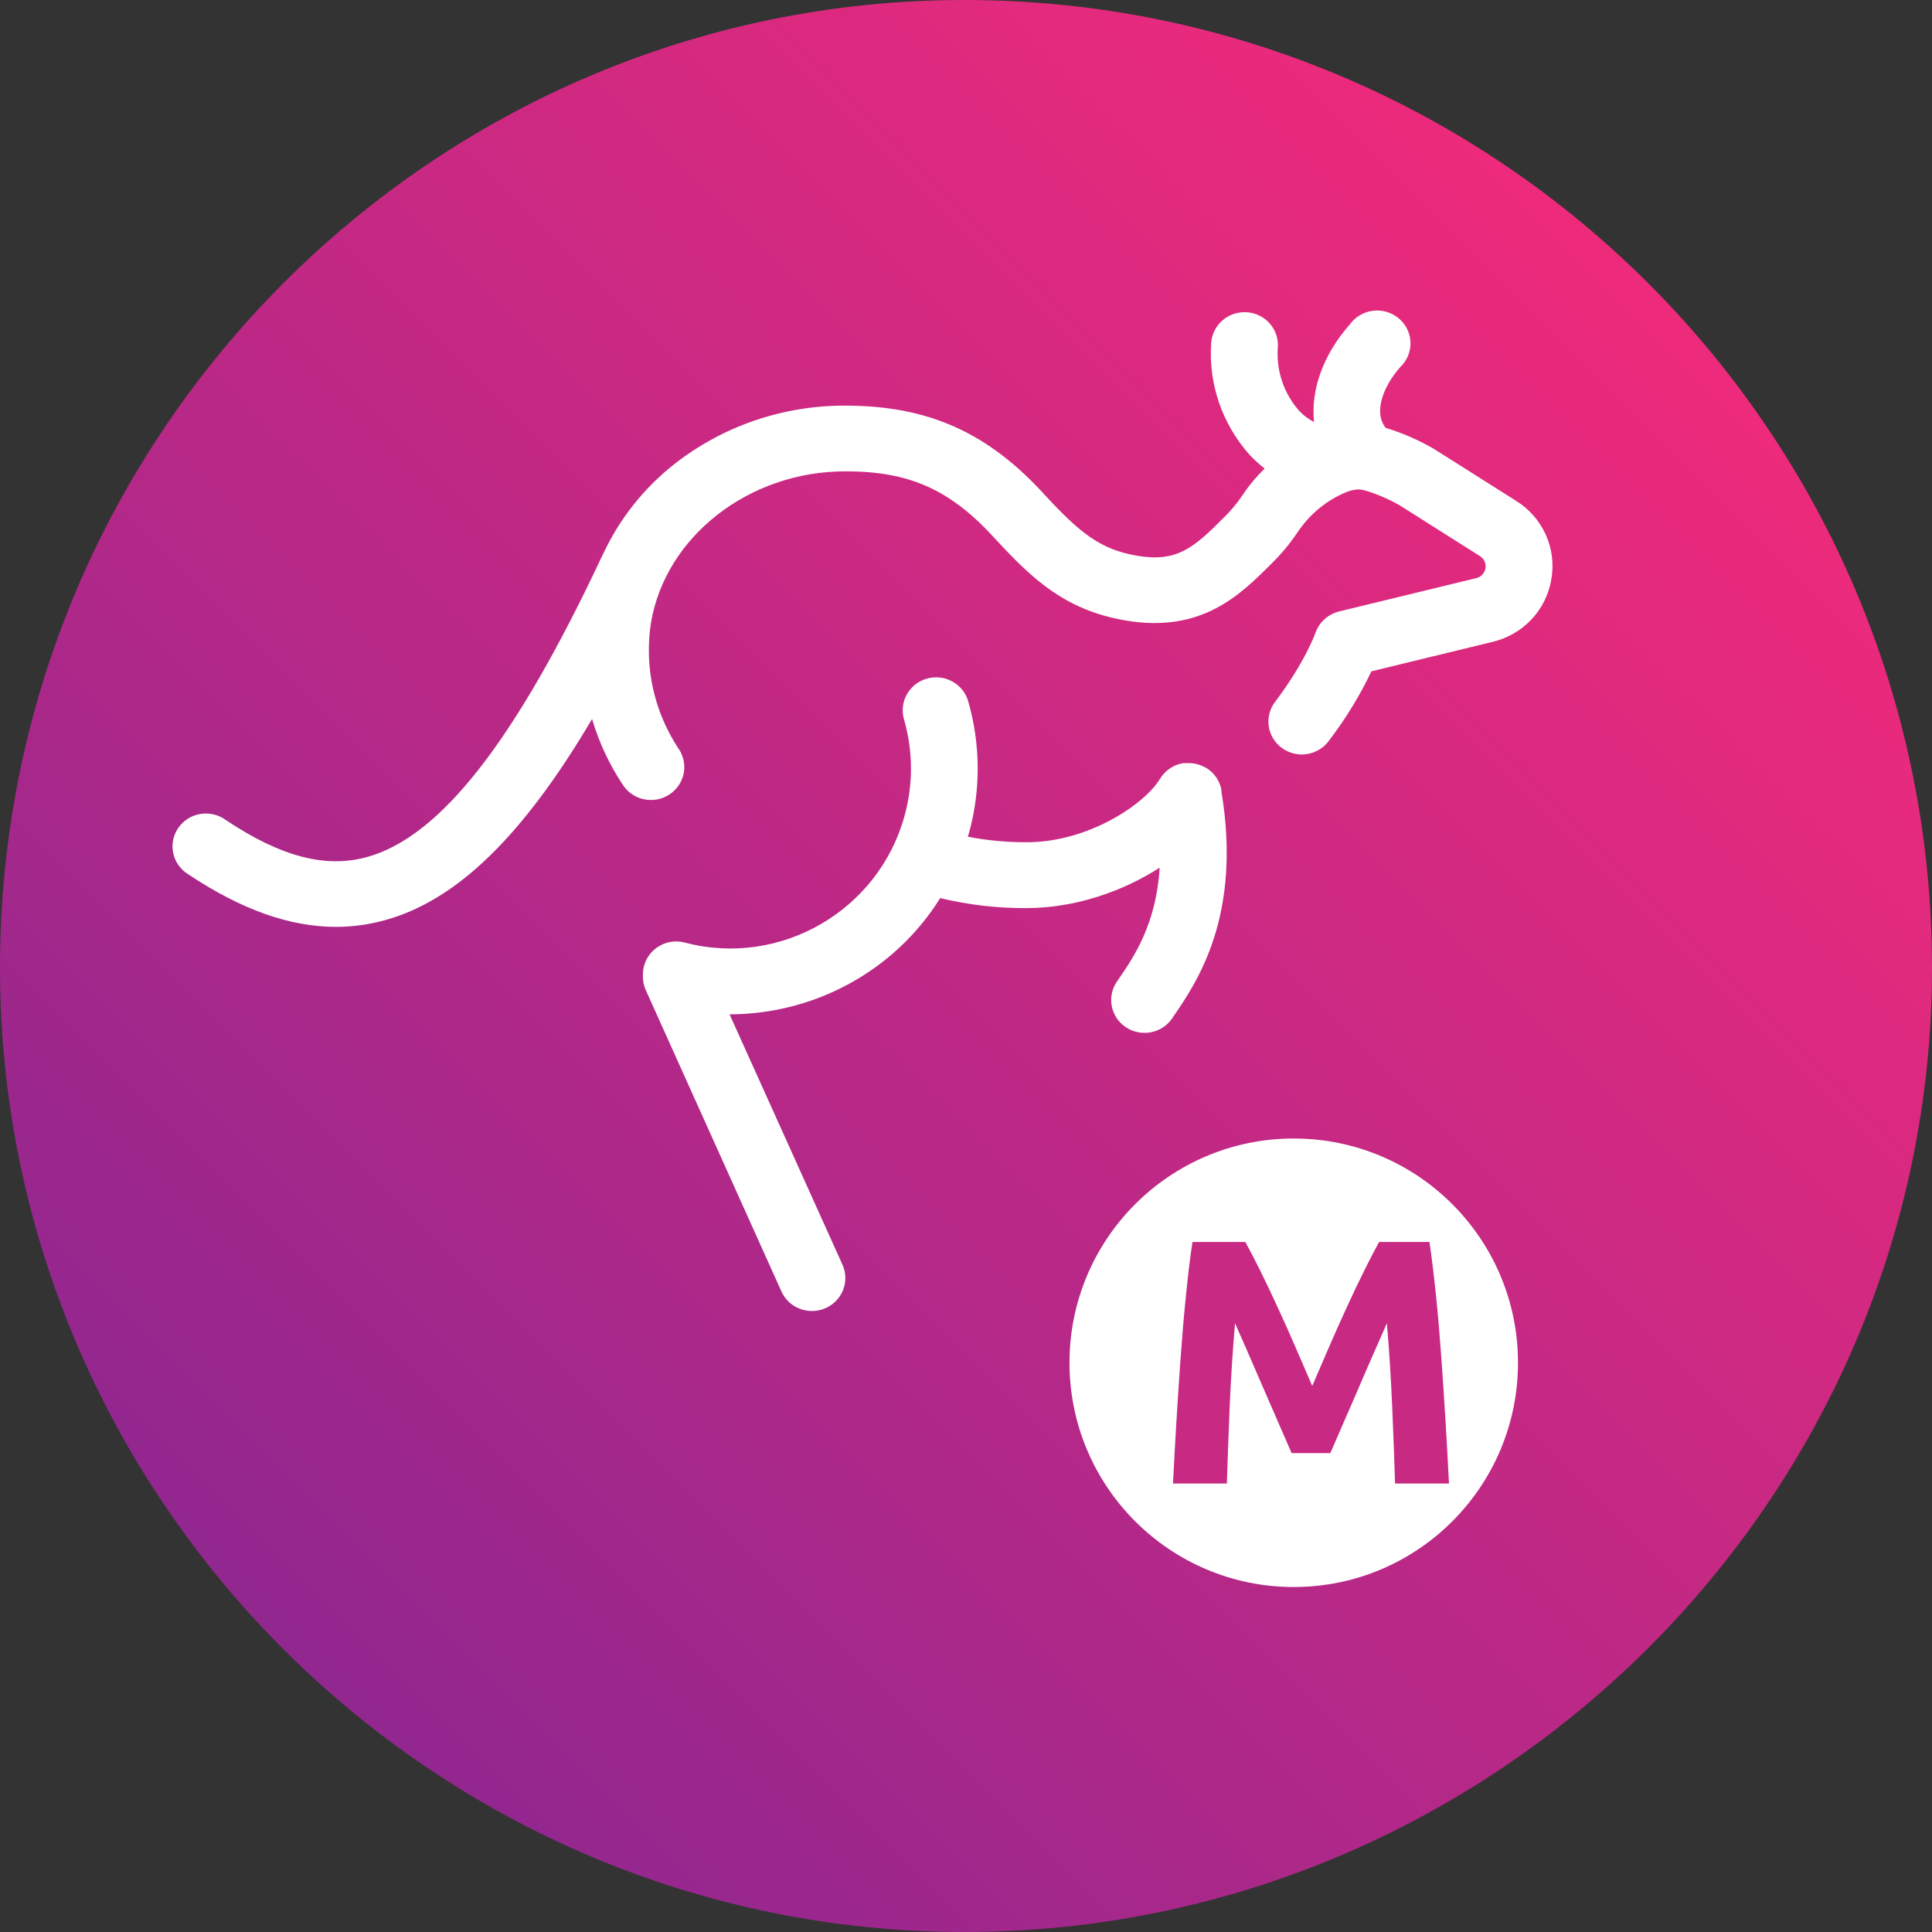 <svg width="48" height="48" viewBox="0 0 48 48" fill="none" xmlns="http://www.w3.org/2000/svg">
<rect x="0" y="0" width="48" height="48" fill="#333333" stroke="none"/>
<path d="M23.958 0C10.768 0 0 10.768 0 24.042C0 37.23 10.768 48 23.958 48C37.148 48 48 37.236 48 24.042C48 10.768 37.231 0 23.958 0Z" fill="url(#paint0_linear_698_691)"/>
<path d="M32.143 39.429C35.22 39.429 37.714 36.934 37.714 33.857C37.714 30.78 35.22 28.286 32.143 28.286C29.066 28.286 26.571 30.78 26.571 33.857C26.571 36.934 29.066 39.429 32.143 39.429Z" fill="white"/>
<path d="M30.94 30.857C31.046 31.049 31.169 31.283 31.307 31.563C31.446 31.843 31.59 32.146 31.74 32.473C31.891 32.799 32.041 33.132 32.187 33.473L32.602 34.433L33.017 33.473C33.165 33.132 33.313 32.798 33.463 32.473C33.612 32.147 33.758 31.843 33.897 31.563C34.035 31.283 34.157 31.049 34.263 30.857H35.515C35.573 31.256 35.627 31.702 35.678 32.195C35.728 32.689 35.772 33.203 35.81 33.736C35.848 34.27 35.883 34.806 35.916 35.342C35.948 35.879 35.976 36.385 36 36.857H34.66C34.642 36.275 34.619 35.64 34.589 34.953C34.56 34.266 34.516 33.573 34.457 32.875C34.351 33.117 34.233 33.386 34.103 33.68C33.974 33.974 33.845 34.271 33.719 34.567C33.592 34.863 33.47 35.143 33.352 35.411C33.235 35.68 33.134 35.909 33.051 36.102H32.09C32.008 35.911 31.908 35.681 31.789 35.411C31.671 35.142 31.548 34.861 31.422 34.567C31.295 34.273 31.167 33.977 31.037 33.68C30.908 33.384 30.789 33.117 30.684 32.875C30.624 33.573 30.58 34.266 30.551 34.953C30.523 35.64 30.499 36.275 30.481 36.857H29.143C29.166 36.385 29.194 35.879 29.226 35.342C29.258 34.806 29.293 34.27 29.332 33.736C29.37 33.201 29.414 32.688 29.464 32.195C29.514 31.702 29.564 31.256 29.627 30.857H30.94Z" fill="url(#paint1_linear_698_691)"/>
<path d="M38.543 14.387C38.483 14.762 38.311 15.111 38.05 15.389C37.788 15.667 37.448 15.862 37.074 15.949L34.072 16.679C33.785 17.283 33.434 17.856 33.027 18.389C32.964 18.48 32.883 18.557 32.789 18.616C32.695 18.675 32.59 18.715 32.48 18.733C32.37 18.752 32.257 18.748 32.149 18.722C32.04 18.696 31.938 18.649 31.849 18.584C31.759 18.518 31.684 18.436 31.627 18.341C31.571 18.246 31.534 18.142 31.52 18.032C31.506 17.924 31.514 17.813 31.544 17.707C31.574 17.601 31.625 17.503 31.695 17.417C32.428 16.442 32.679 15.731 32.682 15.724C32.727 15.594 32.805 15.477 32.907 15.384C33.01 15.291 33.134 15.225 33.27 15.191L36.678 14.363C36.736 14.349 36.788 14.318 36.829 14.275C36.869 14.232 36.896 14.178 36.906 14.12C36.915 14.062 36.908 14.002 36.884 13.949C36.86 13.895 36.82 13.849 36.77 13.817L34.761 12.546C34.398 12.342 33.924 12.16 33.76 12.16C33.675 12.162 33.59 12.177 33.508 12.204C33.495 12.21 33.481 12.215 33.466 12.219C32.975 12.419 32.555 12.759 32.259 13.194C32.066 13.485 31.842 13.755 31.592 14.001C30.82 14.772 29.857 15.742 27.956 15.414C26.466 15.157 25.656 14.391 24.753 13.417L24.746 13.409C23.626 12.17 22.612 11.71 21.001 11.71C18.609 11.71 16.534 13.328 16.173 15.473C16.138 15.696 16.121 15.922 16.121 16.148C16.119 17.017 16.375 17.868 16.856 18.597C16.919 18.686 16.962 18.788 16.984 18.894C17.007 19.001 17.007 19.111 16.986 19.218C16.964 19.324 16.921 19.426 16.859 19.516C16.797 19.606 16.718 19.683 16.625 19.743C16.533 19.802 16.429 19.843 16.321 19.863C16.212 19.882 16.1 19.88 15.993 19.857C15.885 19.833 15.783 19.788 15.693 19.725C15.602 19.663 15.526 19.582 15.468 19.49C15.135 18.987 14.88 18.439 14.71 17.863C12.979 20.795 11.336 22.374 9.561 22.862C9.167 22.971 8.76 23.027 8.351 23.028C7.201 23.028 5.995 22.599 4.693 21.732C4.596 21.675 4.511 21.6 4.445 21.509C4.378 21.419 4.331 21.317 4.306 21.208C4.281 21.099 4.279 20.986 4.3 20.877C4.321 20.767 4.365 20.663 4.428 20.57C4.492 20.478 4.574 20.399 4.669 20.339C4.765 20.279 4.872 20.239 4.984 20.222C5.095 20.204 5.21 20.209 5.319 20.237C5.429 20.264 5.532 20.313 5.622 20.381C6.979 21.285 8.089 21.576 9.115 21.294C10.947 20.791 12.809 18.4 14.975 13.78C14.981 13.767 14.987 13.756 14.994 13.744C15.396 12.886 15.994 12.132 16.742 11.54C17.95 10.588 19.453 10.072 21 10.078C23.068 10.078 24.558 10.748 25.979 12.32C26.833 13.24 27.337 13.649 28.24 13.806C29.239 13.977 29.649 13.618 30.409 12.856C30.58 12.69 30.733 12.506 30.866 12.308C31.026 12.067 31.212 11.844 31.42 11.642C31.29 11.54 31.168 11.429 31.055 11.31C30.713 10.93 30.453 10.487 30.287 10.006C30.122 9.526 30.056 9.018 30.093 8.512C30.101 8.405 30.131 8.3 30.18 8.204C30.229 8.108 30.297 8.023 30.38 7.953C30.462 7.883 30.558 7.83 30.662 7.796C30.766 7.763 30.875 7.75 30.984 7.758C31.093 7.766 31.199 7.796 31.296 7.844C31.393 7.893 31.48 7.96 31.55 8.042C31.621 8.123 31.675 8.218 31.709 8.32C31.743 8.422 31.756 8.53 31.747 8.637C31.705 9.207 31.894 9.77 32.273 10.202C32.38 10.317 32.507 10.413 32.648 10.486C32.563 9.7 32.862 8.822 33.541 8.054C33.608 7.962 33.694 7.884 33.794 7.827C33.893 7.769 34.003 7.733 34.118 7.72C34.232 7.707 34.348 7.717 34.458 7.75C34.568 7.784 34.67 7.84 34.757 7.914C34.844 7.988 34.914 8.08 34.964 8.182C35.013 8.285 35.04 8.396 35.043 8.51C35.046 8.623 35.025 8.736 34.981 8.841C34.938 8.946 34.872 9.041 34.789 9.12C34.378 9.585 34.113 10.231 34.426 10.63C34.836 10.755 35.23 10.926 35.601 11.138L35.634 11.158L37.661 12.44C37.988 12.642 38.246 12.935 38.403 13.281C38.56 13.628 38.609 14.013 38.543 14.387V14.387ZM30.348 19.645C30.348 19.642 30.348 19.64 30.348 19.637C30.346 19.628 30.344 19.62 30.342 19.612C30.342 19.595 30.336 19.579 30.332 19.563L30.32 19.525C30.315 19.512 30.312 19.501 30.308 19.488C30.303 19.476 30.296 19.46 30.29 19.447C30.286 19.436 30.281 19.426 30.276 19.416C30.269 19.401 30.262 19.388 30.254 19.374C30.246 19.361 30.244 19.355 30.238 19.345L30.212 19.307L30.192 19.28C30.183 19.267 30.172 19.256 30.163 19.244C30.156 19.235 30.149 19.227 30.141 19.219L30.106 19.184L30.084 19.163L30.039 19.127L30.022 19.114C30.002 19.099 29.981 19.086 29.96 19.073H29.955C29.823 18.997 29.673 18.957 29.52 18.959H29.483H29.451L29.404 18.96H29.398L29.368 18.966L29.324 18.976L29.283 18.988C29.27 18.988 29.259 18.995 29.247 19L29.205 19.017L29.173 19.031L29.133 19.052L29.101 19.069L29.067 19.092L29.034 19.115L29.004 19.138L28.972 19.166L28.945 19.191L28.915 19.223C28.906 19.232 28.898 19.242 28.891 19.253L28.864 19.285L28.839 19.323C28.833 19.331 28.827 19.339 28.822 19.347C28.43 19.992 27.029 20.925 25.515 20.925C25.022 20.927 24.53 20.882 24.046 20.788C24.057 20.753 24.068 20.718 24.078 20.683C24.368 19.619 24.361 18.499 24.059 17.439C24.031 17.334 23.983 17.235 23.916 17.149C23.849 17.062 23.765 16.99 23.669 16.936C23.573 16.882 23.468 16.847 23.358 16.834C23.249 16.821 23.137 16.829 23.031 16.859C22.925 16.888 22.826 16.938 22.74 17.006C22.654 17.074 22.582 17.158 22.529 17.253C22.476 17.349 22.443 17.453 22.432 17.561C22.42 17.669 22.431 17.779 22.463 17.883C22.685 18.66 22.689 19.481 22.476 20.26C21.832 22.625 19.384 24.043 17.016 23.418C16.893 23.385 16.764 23.381 16.64 23.405C16.515 23.43 16.398 23.482 16.297 23.559C16.196 23.635 16.114 23.733 16.058 23.846C16.002 23.958 15.973 24.081 15.973 24.207V24.267C15.973 24.381 15.997 24.494 16.044 24.599L19.416 32.089C19.481 32.233 19.588 32.355 19.722 32.441C19.857 32.526 20.014 32.572 20.174 32.571C20.289 32.572 20.404 32.548 20.51 32.501C20.71 32.413 20.868 32.25 20.947 32.048C21.026 31.846 21.021 31.621 20.932 31.423L18.126 25.201H18.143C19.19 25.196 20.218 24.928 21.131 24.423C22.044 23.918 22.811 23.192 23.359 22.313C24.062 22.482 24.783 22.566 25.506 22.561C26.721 22.561 27.902 22.141 28.811 21.558C28.727 22.961 28.171 23.776 27.767 24.362C27.701 24.451 27.654 24.551 27.629 24.658C27.603 24.765 27.6 24.876 27.619 24.984C27.638 25.092 27.679 25.196 27.739 25.288C27.8 25.38 27.878 25.459 27.971 25.521C28.063 25.583 28.167 25.625 28.276 25.646C28.386 25.667 28.498 25.666 28.607 25.644C28.716 25.621 28.82 25.576 28.911 25.514C29.002 25.451 29.079 25.37 29.138 25.277C29.741 24.398 30.864 22.762 30.343 19.647L30.348 19.645Z" fill="white"/>
<defs>
<linearGradient id="paint0_linear_698_691" x1="40.869" y1="7.116" x2="7.213" y2="40.772" gradientUnits="userSpaceOnUse">
<stop stop-color="#EE2A7B"/>
<stop offset="1" stop-color="#92278F"/>
</linearGradient>
<linearGradient id="paint1_linear_698_691" x1="3124.53" y1="1438.76" x2="2081.02" y2="2839.72" gradientUnits="userSpaceOnUse">
<stop stop-color="#EE2A7B"/>
<stop offset="1" stop-color="#92278F"/>
</linearGradient>
</defs>
</svg>
